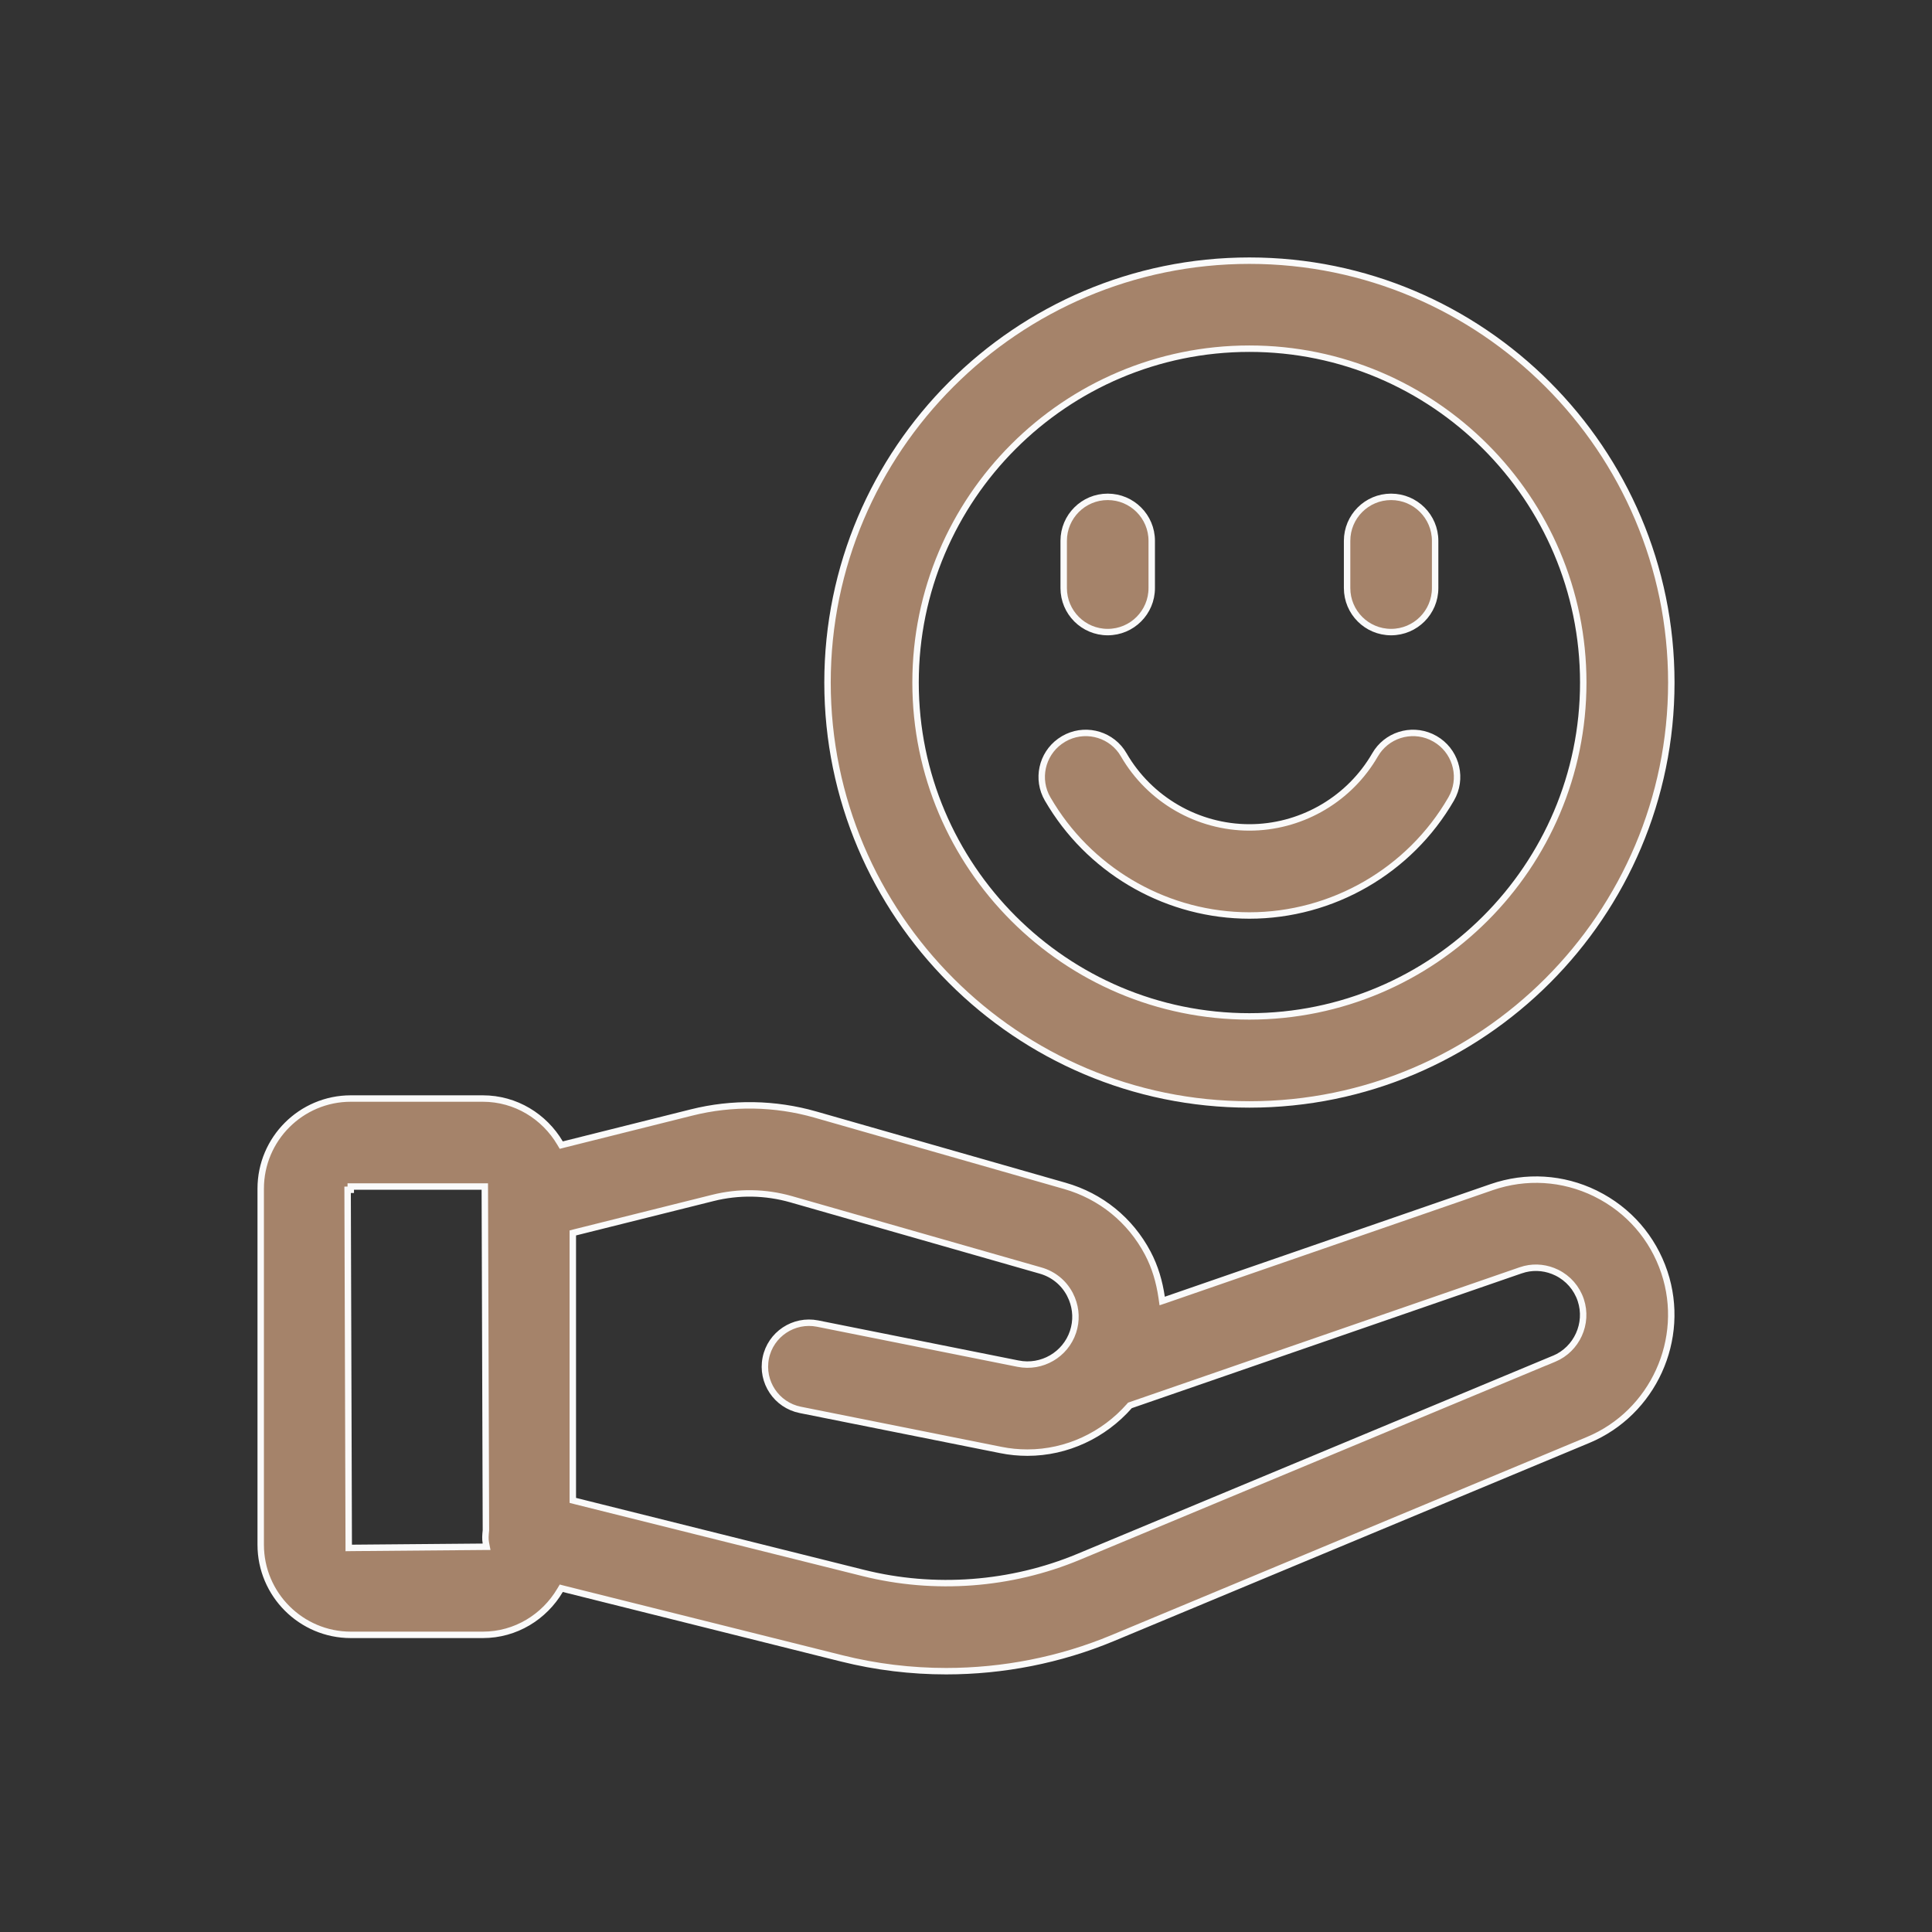 <svg width="90" height="90" viewBox="0 0 90 90" fill="none" xmlns="http://www.w3.org/2000/svg">
<rect x="0" y="0" width="90" height="90" fill="#333333" stroke="none"/>
<path d="M16.342 51.174H22.491C24.025 51.174 25.357 52.011 26.088 53.247L26.146 53.344L26.254 53.316L32.215 51.824C34.108 51.349 36.106 51.384 37.982 51.92L49.606 55.243C51.283 55.723 52.653 56.835 53.468 58.377C53.811 59.026 54.009 59.719 54.113 60.428L54.139 60.606L54.31 60.548L69.491 55.3C71.087 54.75 72.802 54.854 74.319 55.595L74.32 55.596L74.341 55.607C75.863 56.36 76.996 57.659 77.534 59.27C78.571 62.383 77.01 65.817 73.978 67.08L51.828 76.311C49.375 77.332 46.725 77.85 44.076 77.85C42.442 77.85 40.808 77.653 39.218 77.256L26.254 74.015L26.146 73.987L26.088 74.084C25.357 75.32 24.025 76.158 22.491 76.158H16.342C14.029 76.158 12.145 74.273 12.145 71.96V55.371C12.145 53.056 14.029 51.174 16.342 51.174ZM37.279 65.678C36.17 65.454 35.451 64.376 35.672 63.265C35.894 62.154 36.98 61.438 38.085 61.657L47.428 63.525H47.429C48.535 63.745 49.632 63.106 49.986 62.042C50.155 61.532 50.133 60.993 49.935 60.502L49.839 60.294C49.552 59.749 49.067 59.357 48.476 59.188L36.854 55.865C35.667 55.526 34.405 55.503 33.205 55.805L26.797 57.406L26.684 57.435V69.894L26.797 69.923L40.208 73.273C43.536 74.106 47.094 73.836 50.246 72.523L72.19 63.379V63.382L72.397 63.295C73.455 62.853 74 61.654 73.639 60.565C73.45 60.002 73.054 59.547 72.523 59.285C72.058 59.056 71.538 58.997 71.04 59.117L70.829 59.18L52.672 65.457L52.635 65.47L52.609 65.5C51.417 66.853 49.697 67.669 47.863 67.669C47.452 67.669 47.037 67.63 46.622 67.546L37.28 65.678H37.279ZM16.34 55.274V55.424L16.193 55.425L16.245 71.958V72.109L16.397 72.107L22.487 72.055L22.667 72.054L22.633 71.876C22.599 71.698 22.613 71.508 22.635 71.296L22.636 71.287V71.279L22.585 55.424L22.584 55.274H16.34Z" fill="#A5836A" stroke="#FAFAFA" stroke-width="0.3"/>
<path d="M58.203 12.143C69.04 12.143 77.856 20.961 77.856 31.796C77.856 42.631 69.04 51.449 58.203 51.449C47.365 51.449 38.55 42.631 38.549 31.796C38.549 20.96 47.365 12.143 58.203 12.143ZM58.203 16.243C49.629 16.243 42.65 23.22 42.65 31.796C42.65 40.372 49.629 47.348 58.203 47.348C66.776 47.347 73.754 40.372 73.754 31.796C73.754 23.22 66.776 16.243 58.203 16.243Z" fill="#A5836A" stroke="#FAFAFA" stroke-width="0.3"/>
<path d="M49.55 34.42C50.469 33.886 51.632 34.147 52.238 34.991L52.351 35.168C53.557 37.249 55.796 38.544 58.202 38.544C60.532 38.544 62.709 37.33 63.937 35.361L64.053 35.168C64.58 34.25 65.713 33.894 66.666 34.323L66.854 34.42C67.771 34.95 68.124 36.087 67.696 37.034L67.6 37.221C65.667 40.567 62.063 42.647 58.202 42.647C54.462 42.646 50.964 40.695 48.991 37.53L48.804 37.221C48.27 36.302 48.532 35.142 49.375 34.534L49.55 34.42Z" fill="#A5836A" stroke="#FAFAFA" stroke-width="0.3"/>
<path d="M51.601 23.145C52.735 23.145 53.652 24.063 53.652 25.194V27.395C53.652 28.526 52.735 29.445 51.601 29.445C50.467 29.445 49.551 28.526 49.551 27.395V25.194C49.551 24.063 50.467 23.145 51.601 23.145Z" fill="#A5836A" stroke="#FAFAFA" stroke-width="0.3"/>
<path d="M64.803 23.145C65.937 23.145 66.854 24.063 66.854 25.194V27.395C66.854 28.526 65.937 29.445 64.803 29.445C63.669 29.445 62.753 28.526 62.753 27.395V25.194C62.753 24.063 63.669 23.145 64.803 23.145Z" fill="#A5836A" stroke="#FAFAFA" stroke-width="0.3"/>
</svg>
